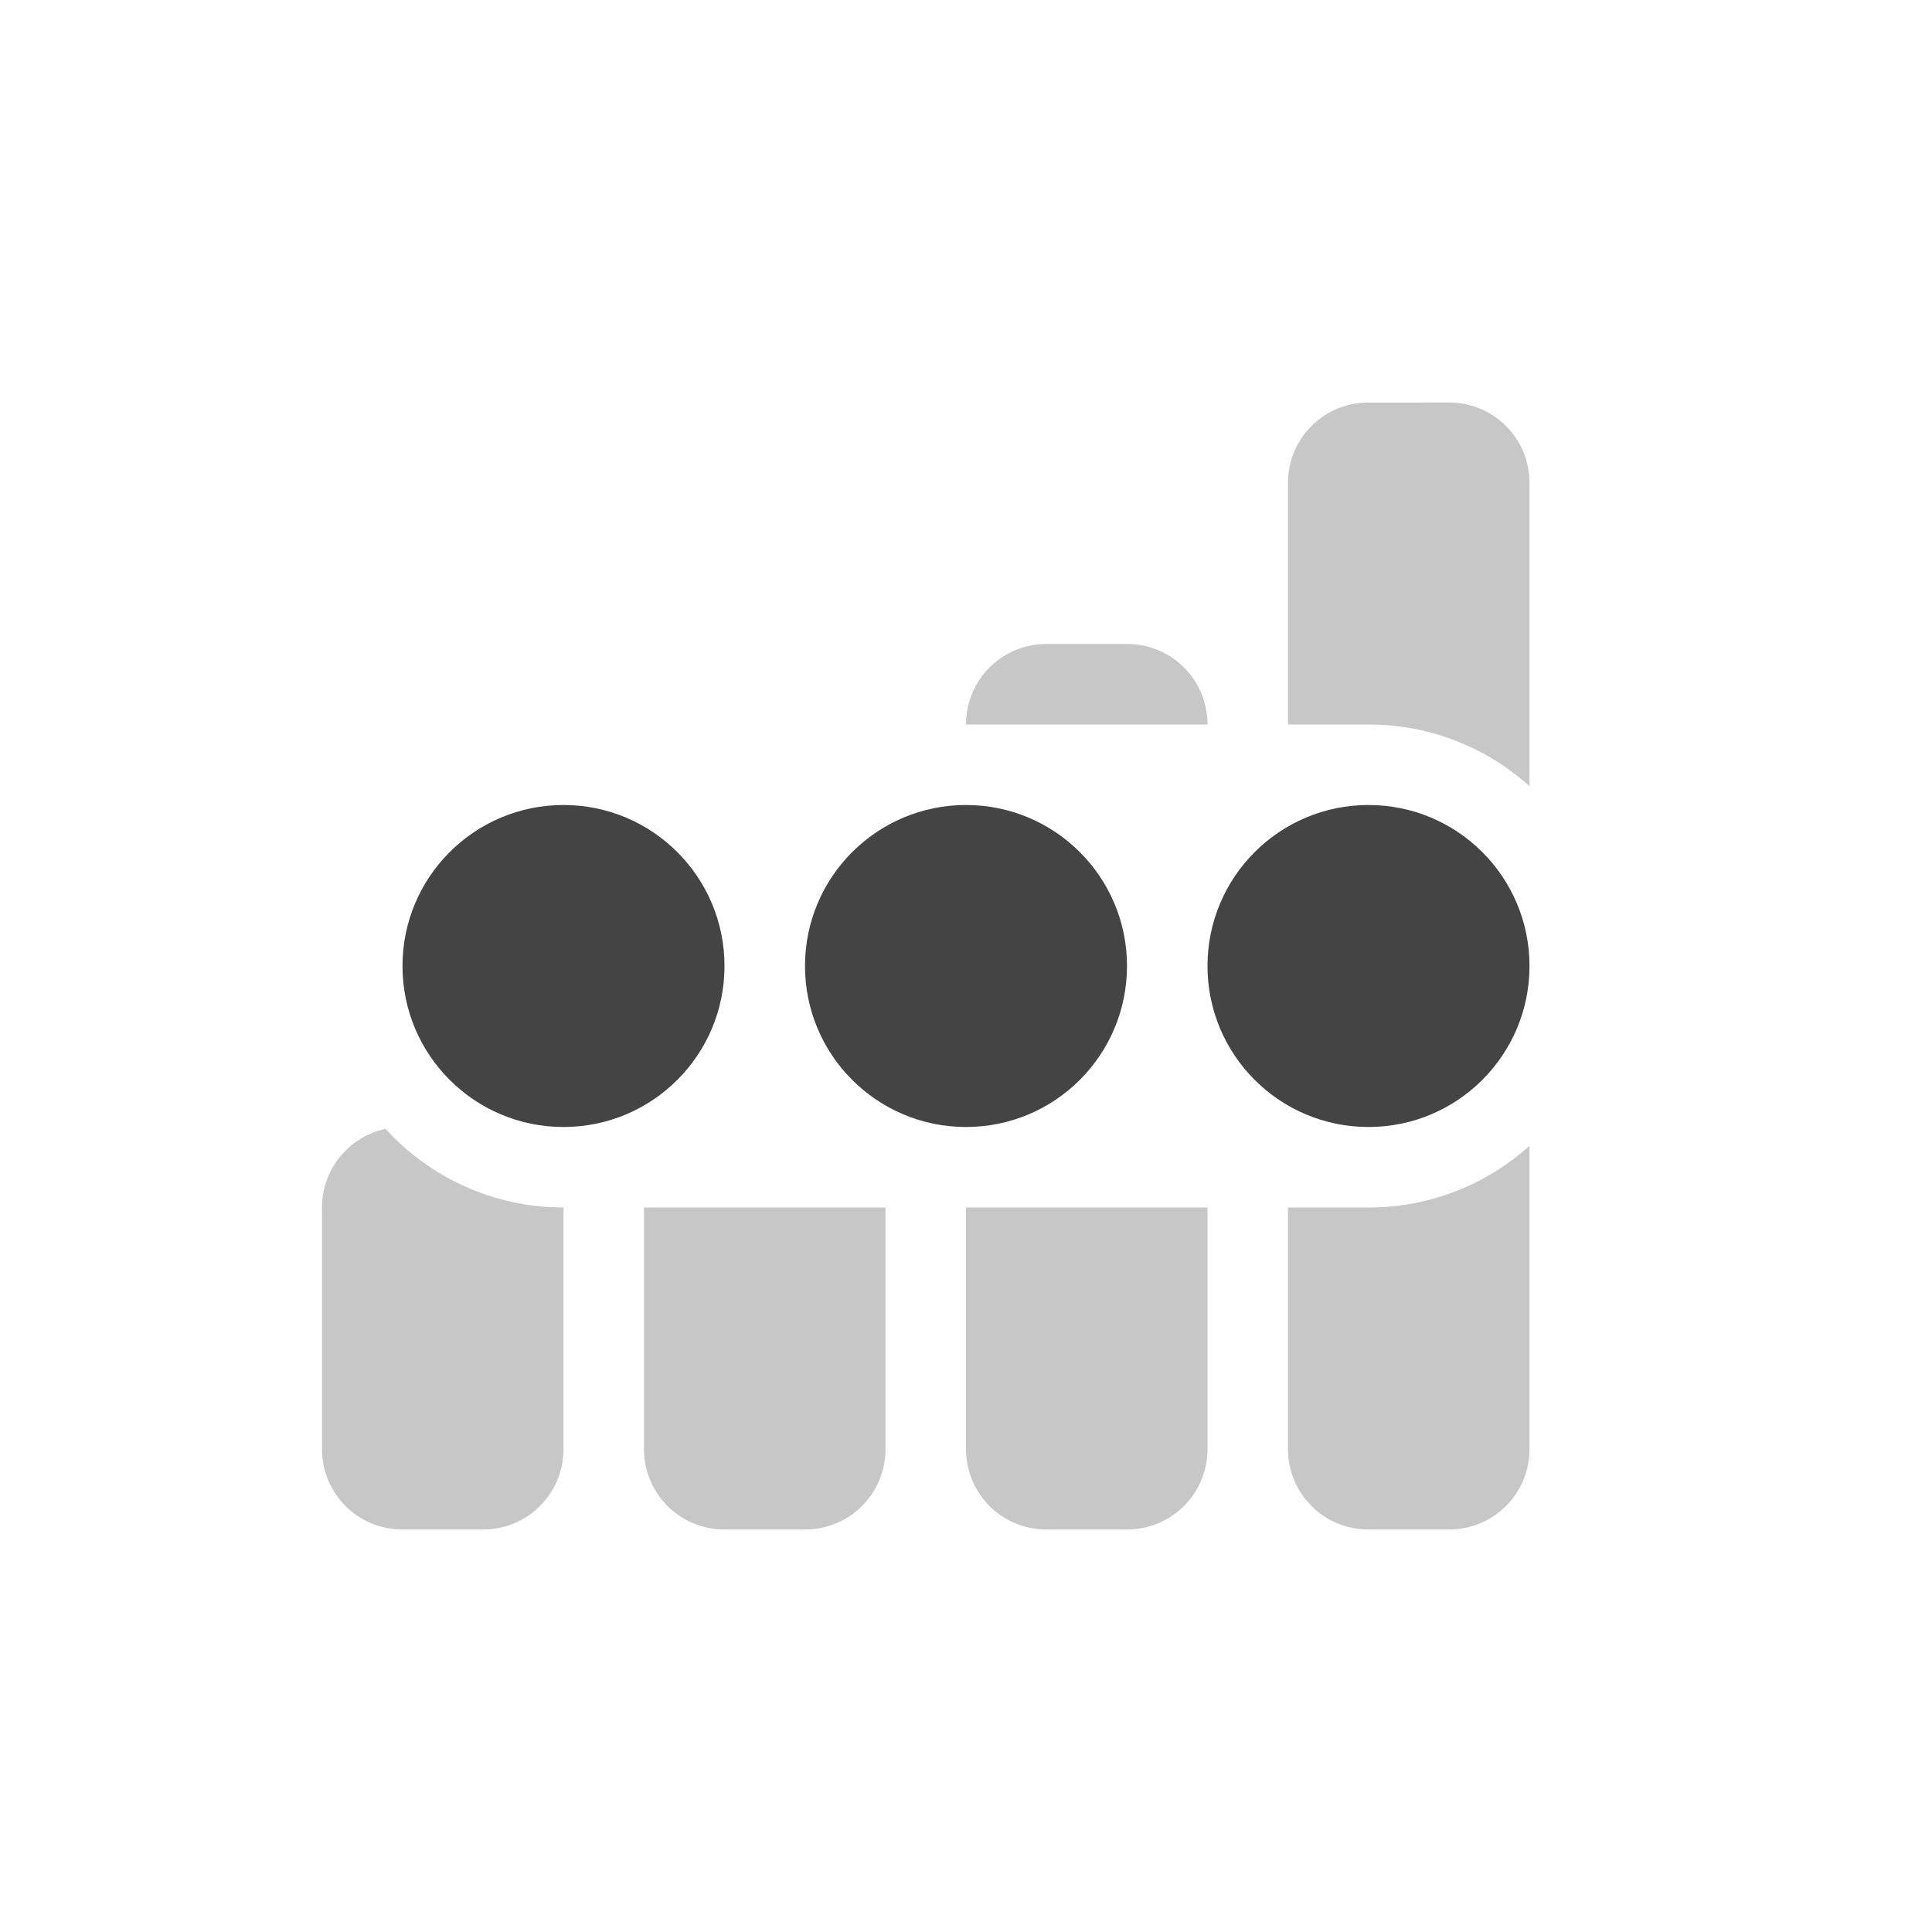 <?xml version='1.0' encoding='ASCII' standalone='yes'?>
<svg xmlns="http://www.w3.org/2000/svg" xmlns:xlink="http://www.w3.org/1999/xlink" version="1.1" width="24px" height="24px">
  <g transform="translate(4.0, 4.0) scale(1 1) ">
    <sodipodi:namedview xmlns:sodipodi="http://sodipodi.sourceforge.net/DTD/sodipodi-0.dtd" xmlns:inkscape="http://www.inkscape.org/namespaces/inkscape" id="namedview11" pagecolor="#ffffff" bordercolor="#000000" borderopacity="0.25" inkscape:showpageshadow="2" inkscape:pageopacity="0.0" inkscape:pagecheckerboard="0" inkscape:deskcolor="#d1d1d1" showgrid="false" inkscape:zoom="23.268233" inkscape:cx="-8.0796853" inkscape:cy="12.871626" inkscape:current-layer="svg9"/>
    <defs id="defs3">
      <style id="current-color-scheme" type="text/css">
   .ColorScheme-Text { color:#dfdfdf; } .ColorScheme-Highlight { color:#4285f4; }
  </style>
    </defs>
    <path d="m 13,1 c -0.555,0 -1,0.445 -1,1 v 3 h 1 c 0.77,0 1.469,0.289 2,0.766 V 2 C 15,1.445 14.555,1 14,1 Z M 9,4 C 8.445,4 8,4.445 8,5 h 3 C 11,4.445 10.555,4 10,4 Z M 0.789,10.023 C 0.336,10.121 0,10.52 0,11 v 3 c 0,0.555 0.445,1 1,1 h 1 c 0.555,0 1,-0.445 1,-1 V 11 C 2.121,11 1.336,10.621 0.789,10.023 Z M 15,10.234 C 14.469,10.711 13.77,11 13,11 h -1 v 3 c 0,0.555 0.445,1 1,1 h 1 c 0.555,0 1,-0.445 1,-1 z M 4,11 v 3 c 0,0.555 0.445,1 1,1 h 1 c 0.555,0 1,-0.445 1,-1 v -3 z m 4,0 v 3 c 0,0.555 0.445,1 1,1 h 1 c 0.555,0 1,-0.445 1,-1 v -3 z m 0,0" id="path2" style="opacity:0.3;fill:#444444;fill-opacity:1"/>
    <path d="M 3,6 C 1.895,6 1,6.895 1,8 1,9.105 1.895,10 3,10 4.105,10 5,9.105 5,8 5,6.895 4.105,6 3,6 Z M 8,6 C 6.895,6 6,6.895 6,8 6,9.105 6.895,10 8,10 9.105,10 10,9.105 10,8 10,6.895 9.105,6 8,6 Z m 5,0 c -1.105,0 -2,0.895 -2,2 0,1.105 0.895,2 2,2 1.105,0 2,-0.895 2,-2 0,-1.105 -0.895,-2 -2,-2 z m 0,0" id="path4" style="fill:#444444;fill-opacity:1"/>
  </g>
</svg>
